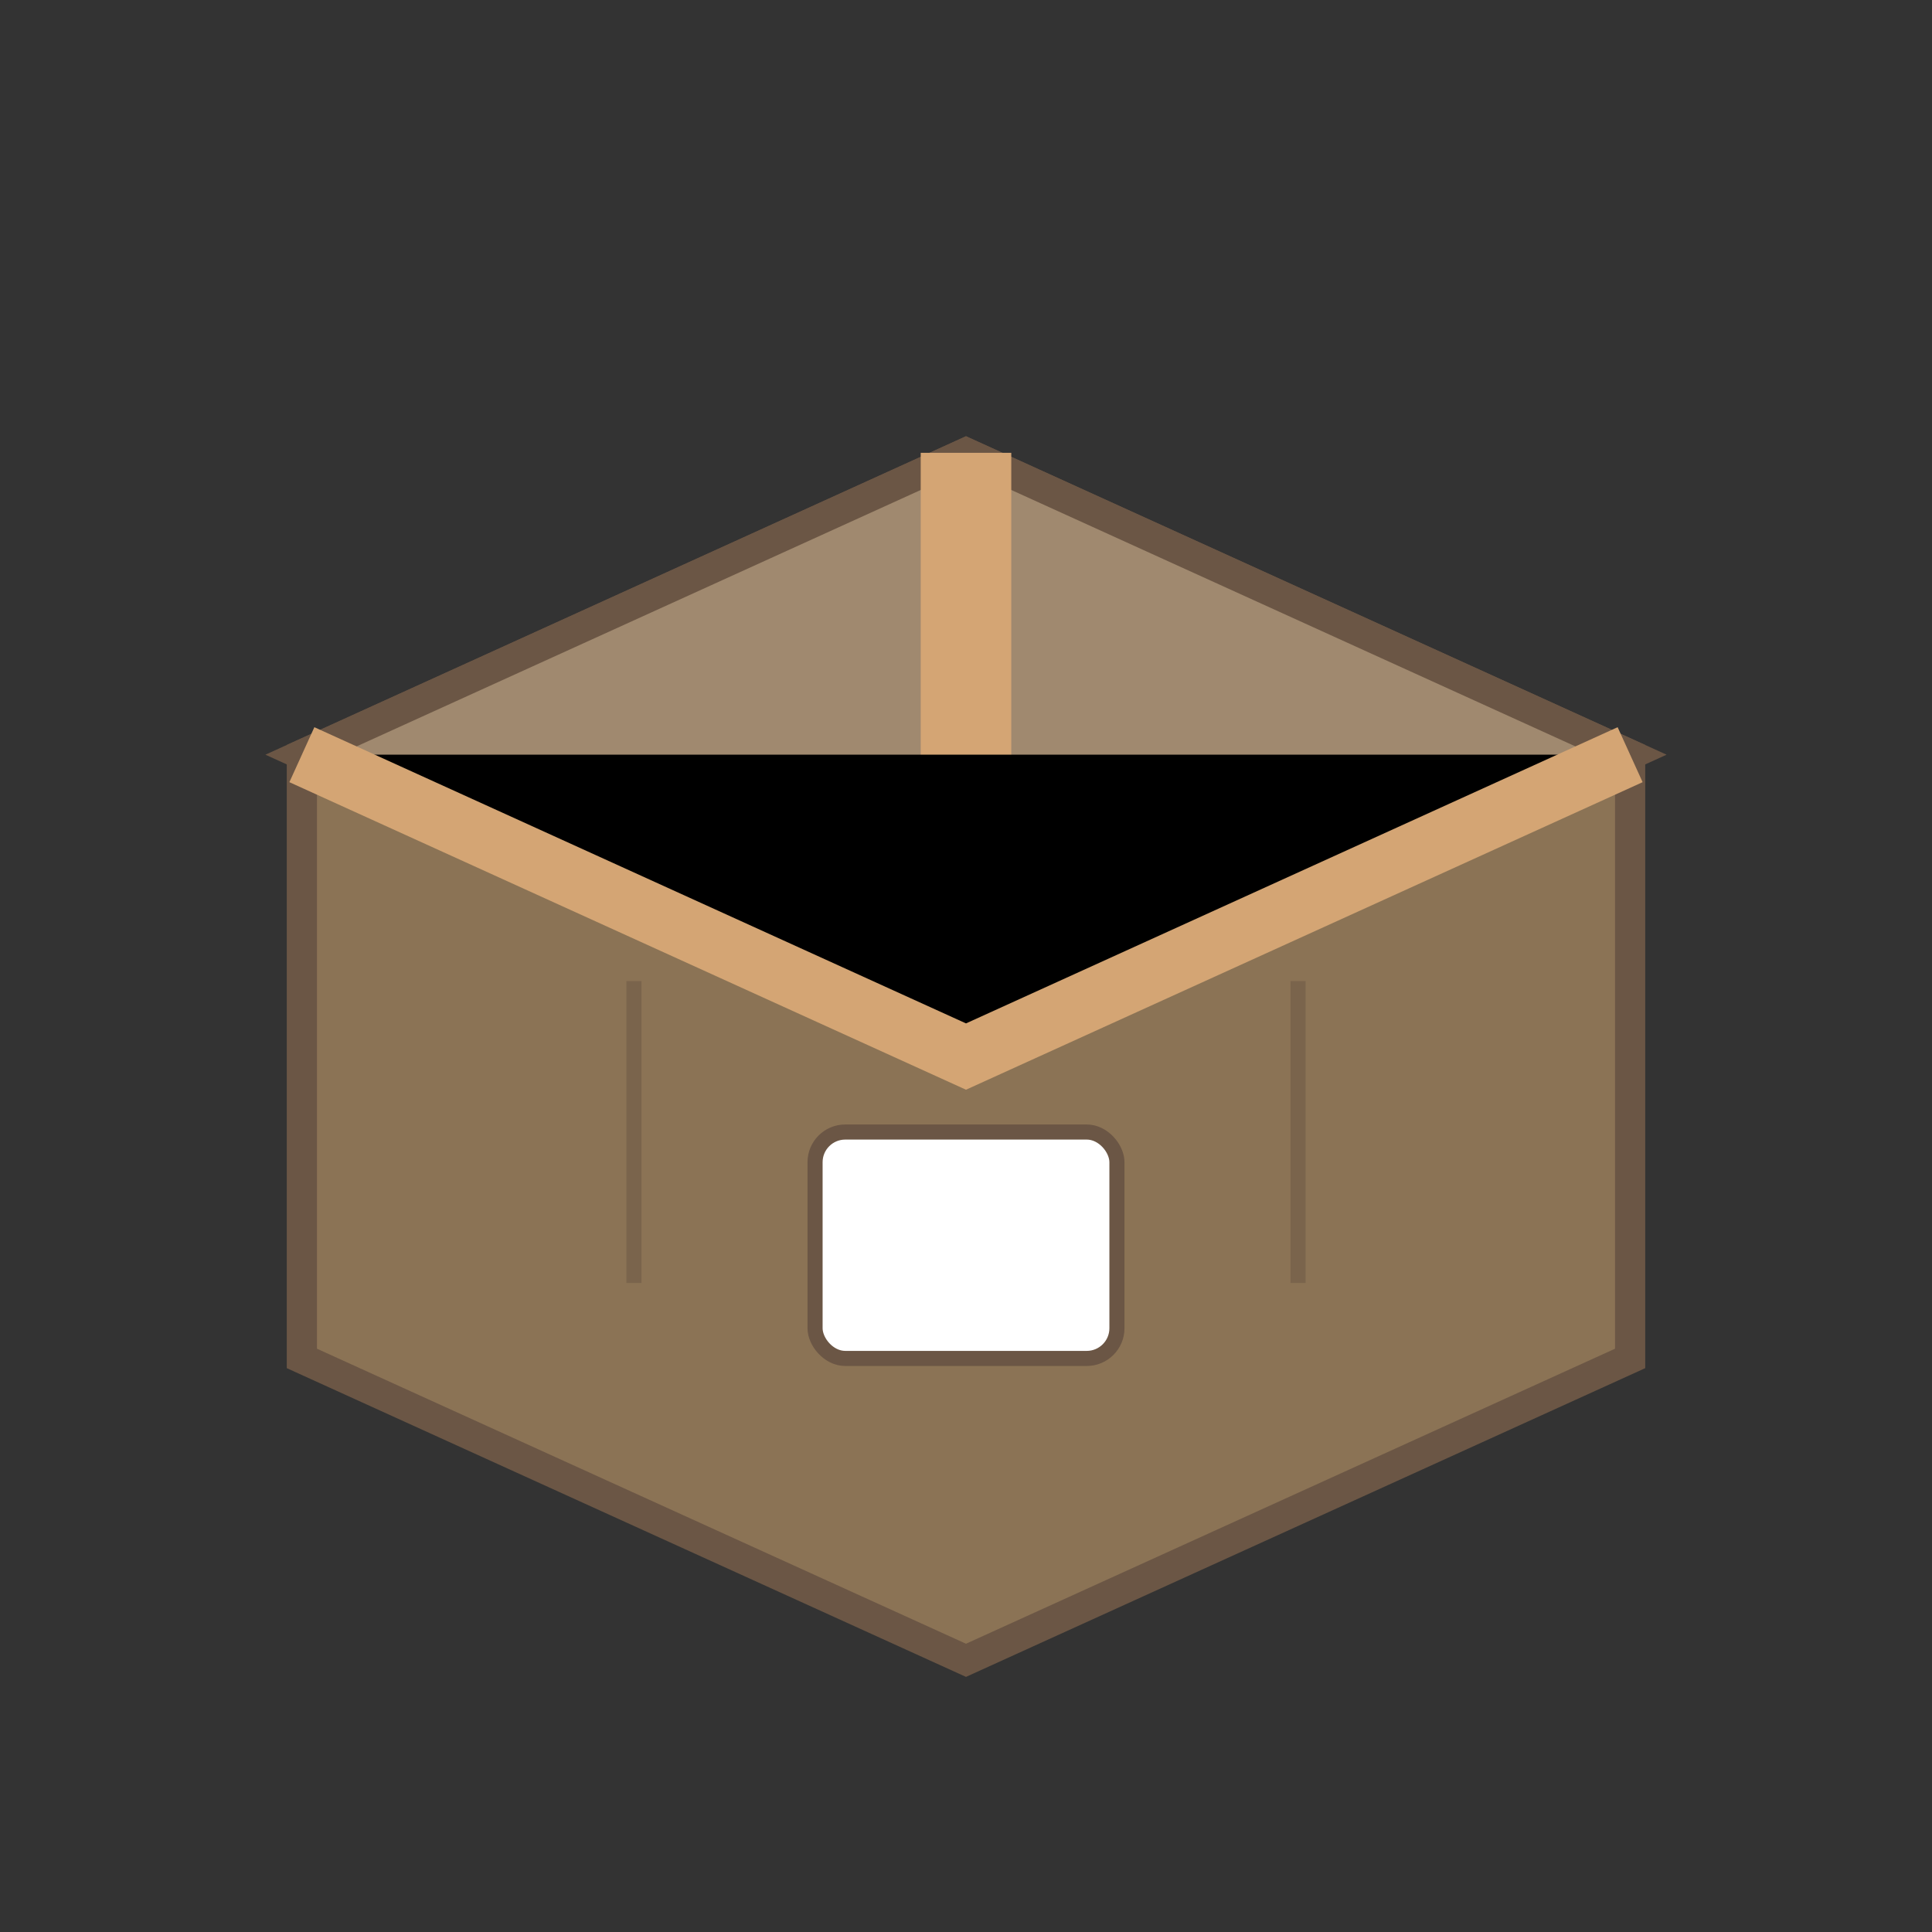 <?xml version="1.0" encoding="UTF-8" standalone="no"?>
<svg xmlns="http://www.w3.org/2000/svg" width="128" height="128" viewBox="0 0 128 128">
  <rect x="0" y="0" width="128" height="128" fill="#333333" stroke="none"/>
  <!-- Package box base -->
  <path d="M 20 50 L 64 30 L 108 50 L 108 90 L 64 110 L 20 90 Z" fill="#8B7355" stroke="#6B5645" stroke-width="2"/>
  
  <!-- Package box top -->
  <path d="M 20 50 L 64 70 L 108 50 L 64 30 Z" fill="#A0896F" stroke="#6B5645" stroke-width="2"/>
  
  <!-- Package tape/seal -->
  <path d="M 64 30 L 64 70" stroke="#D4A574" stroke-width="6"/>
  <path d="M 20 50 L 64 70 L 108 50" stroke="#D4A574" stroke-width="4"/>
  
  <!-- Package label/sticker -->
  <rect x="54" y="75" width="20" height="15" fill="#FFFFFF" stroke="#6B5645" stroke-width="1" rx="2"/>
  
  <!-- Small detail lines on package -->
  <path d="M 42 65 L 42 85" stroke="#6B5645" stroke-width="1" opacity="0.5"/>
  <path d="M 86 65 L 86 85" stroke="#6B5645" stroke-width="1" opacity="0.5"/>
</svg>